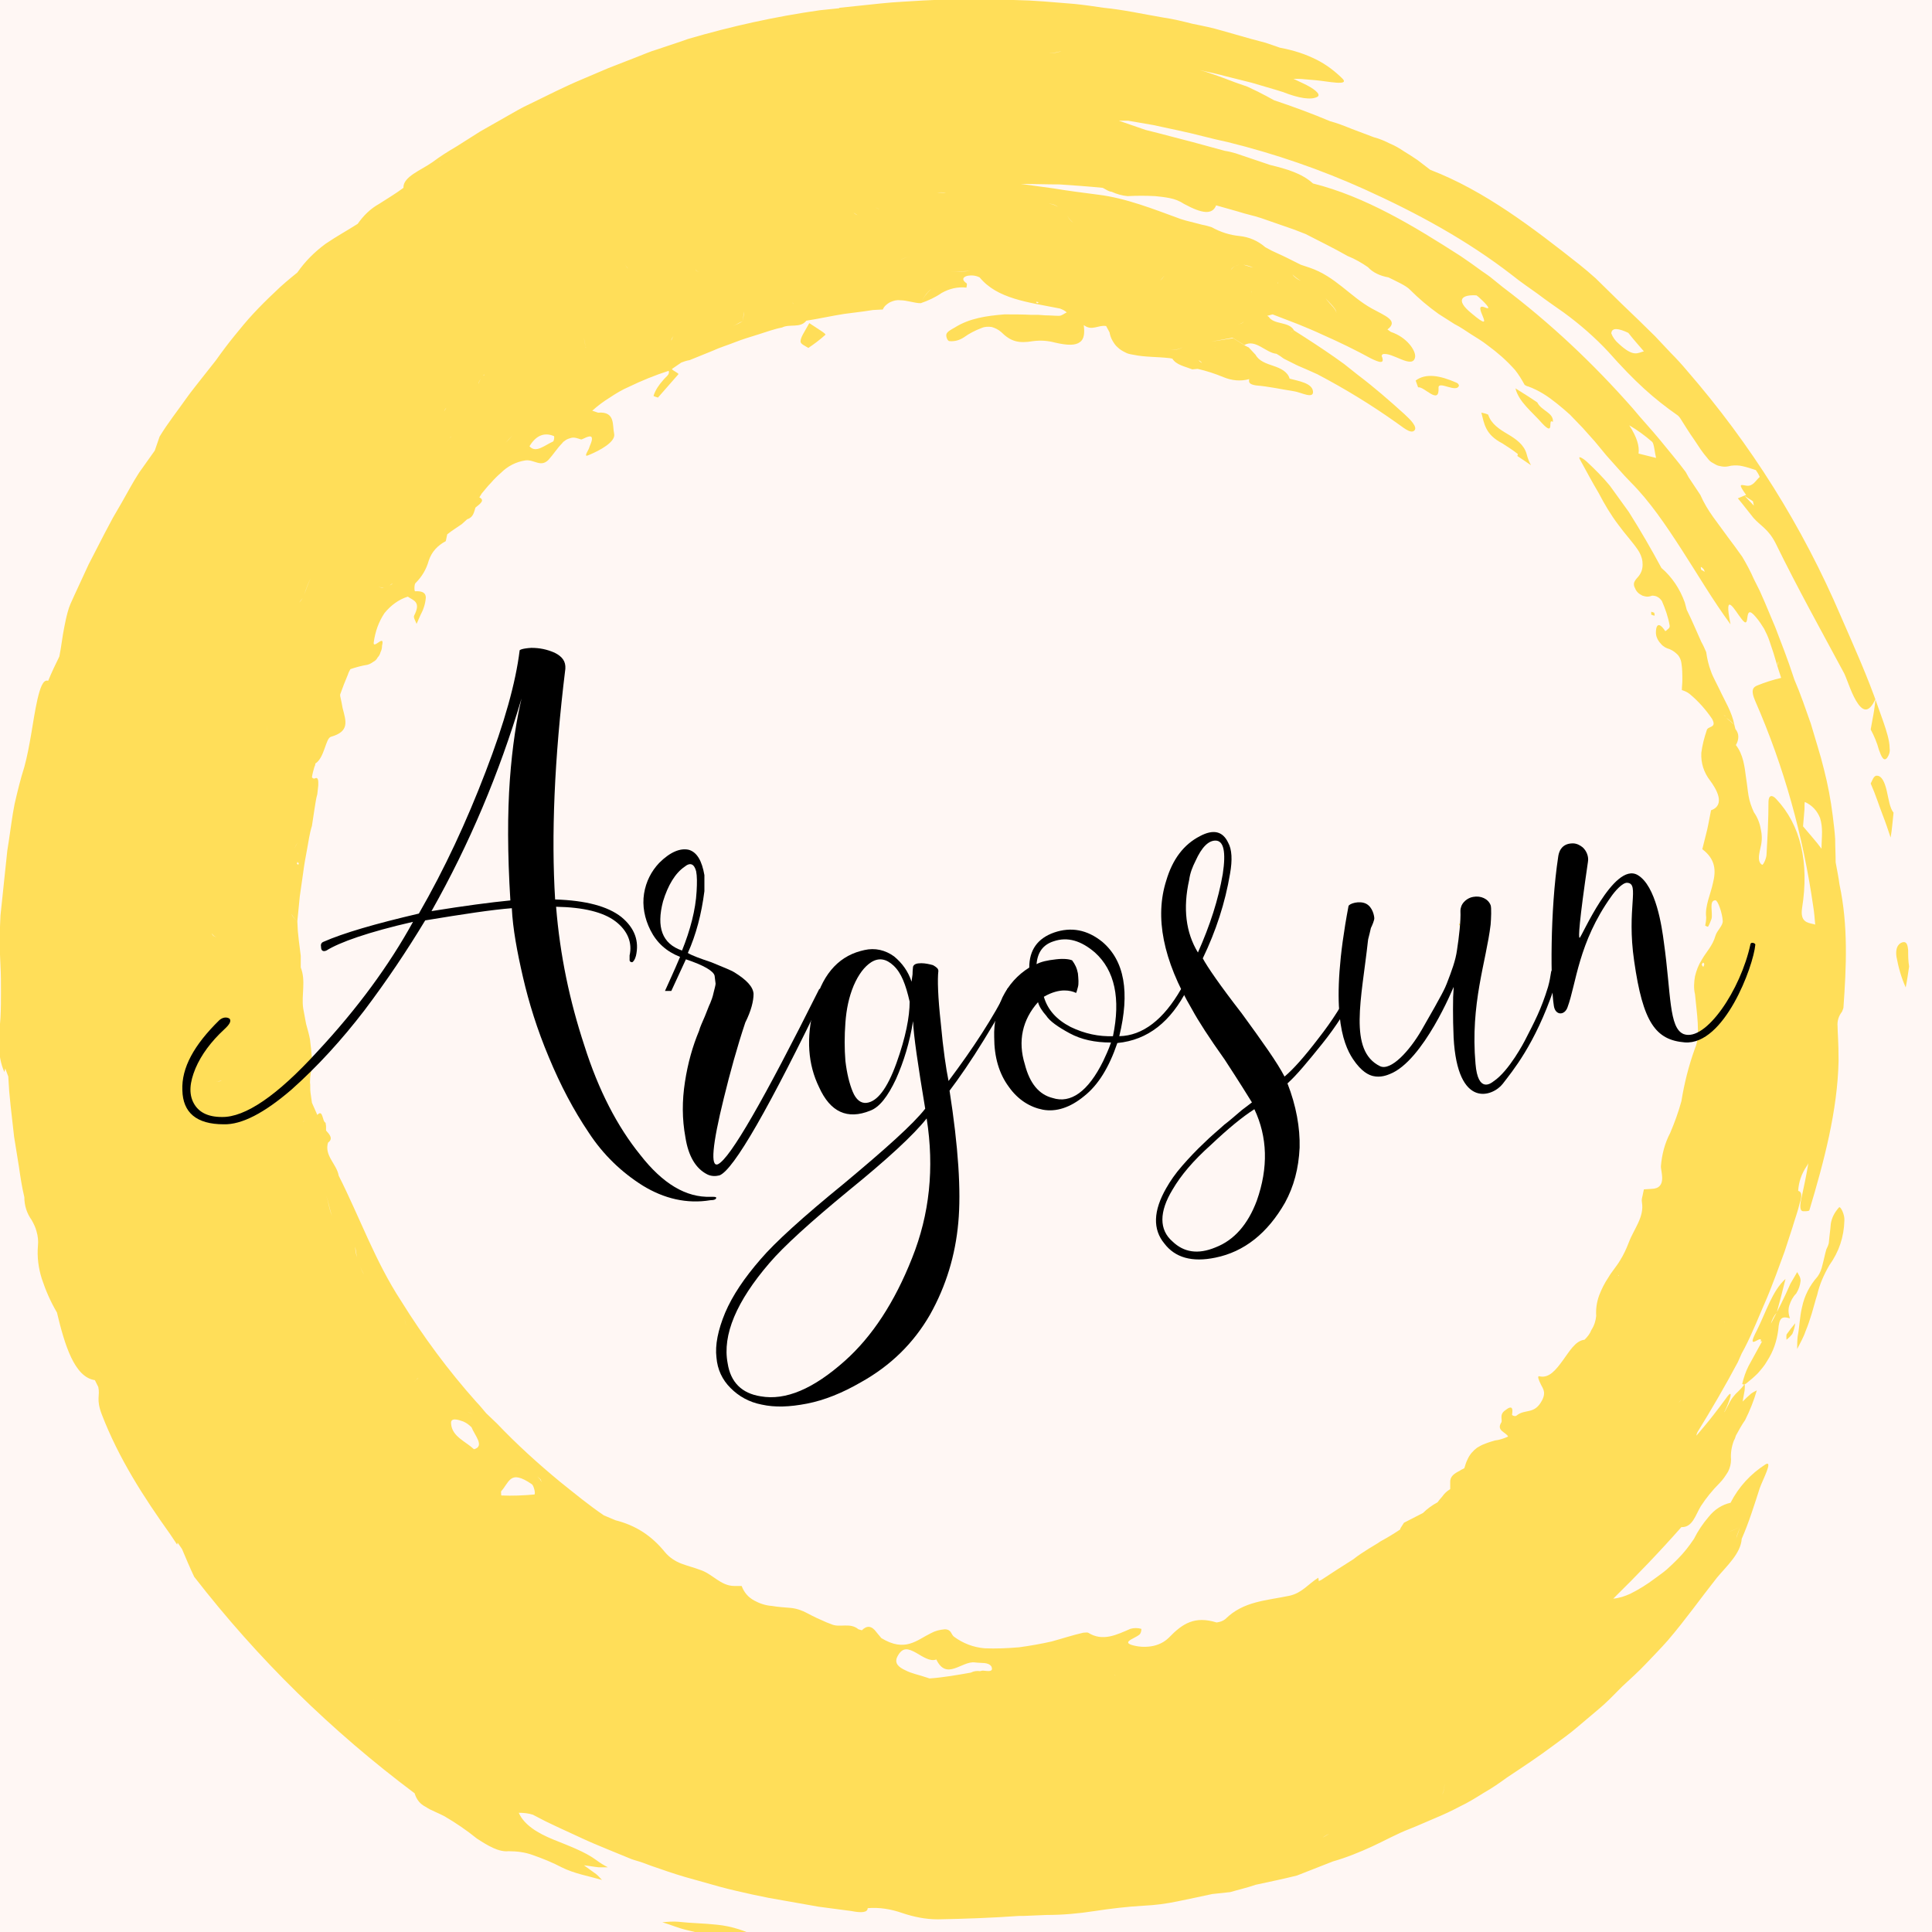 <svg width="72" height="72" viewBox="0 0 72 72" fill="none" xmlns="http://www.w3.org/2000/svg">
<rect x="0" y="0" width="72" height="72" fill="#808080" stroke="none"/>
<g clip-path="url(#clip0_112_818)">
<path d="M89.955 -18.499H-18.861V90.317H89.955V-18.499Z" fill="white"/>
<path d="M35.547 -18.499C65.598 -18.499 89.955 5.858 89.955 35.909C89.955 65.961 65.598 90.317 35.547 90.317C5.495 90.317 -18.861 65.961 -18.861 35.909C-18.861 5.858 5.495 -18.499 35.547 -18.499Z" fill="#FFF7F4"/>
<path d="M64.909 57.346C65.181 56.729 65.38 56.077 65.58 55.46C65.689 55.151 66.088 54.408 65.797 54.571C65.235 54.934 64.8 55.405 64.492 56.004C64.165 56.077 63.893 56.258 63.675 56.53C63.458 56.784 63.276 57.056 63.131 57.346C62.95 57.618 62.751 57.872 62.533 58.09C62.406 58.217 62.261 58.362 62.116 58.489C61.971 58.615 61.807 58.724 61.662 58.833C61.372 59.051 61.082 59.232 60.756 59.395C60.556 59.486 60.338 59.559 60.121 59.577C60.991 58.724 61.844 57.836 62.66 56.911C63.077 56.929 63.186 56.457 63.385 56.131C63.585 55.823 63.821 55.532 64.093 55.26C64.219 55.133 64.31 54.988 64.401 54.843C64.473 54.698 64.51 54.553 64.51 54.39C64.492 54.154 64.528 53.918 64.618 53.682C64.655 53.628 64.673 53.556 64.691 53.501C64.8 53.302 64.909 53.102 65.036 52.921C65.217 52.558 65.362 52.195 65.471 51.815C65.398 51.851 65.326 51.887 65.253 51.941C65.144 52.032 65.036 52.141 64.945 52.232C64.963 52.087 64.999 51.941 65.017 51.815C65.017 51.742 65.036 51.669 65.017 51.579C65.036 51.579 65.054 51.579 65.072 51.561C65.235 51.434 65.38 51.307 65.507 51.18C65.634 51.035 65.761 50.89 65.852 50.726C66.088 50.364 66.215 49.983 66.269 49.566C66.305 49.112 66.396 49.04 66.704 49.13C66.65 48.967 66.632 48.804 66.686 48.641C66.74 48.477 66.813 48.332 66.94 48.205C67.031 48.06 67.085 47.897 67.103 47.734C67.103 47.589 67.031 47.516 66.976 47.407C66.885 47.553 66.813 47.698 66.722 47.843C66.505 48.35 66.251 48.84 65.997 49.33C66.033 49.185 66.106 49.04 66.215 48.913C66.323 48.532 66.432 48.097 66.541 47.661C66.051 48.097 65.816 48.895 65.471 49.584C65.017 50.454 65.707 49.656 65.616 50.001C65.634 50.001 65.652 49.983 65.67 49.983C65.507 50.291 65.326 50.599 65.163 50.908C65.054 51.125 64.981 51.343 64.927 51.579C64.927 51.579 64.963 51.597 64.999 51.597C64.945 51.688 64.872 51.76 64.8 51.833C64.637 51.978 64.51 52.141 64.419 52.34C64.365 52.431 64.328 52.522 64.274 52.612L64.256 52.631C64.292 52.558 64.328 52.486 64.365 52.395C64.455 52.195 64.6 51.76 64.383 52.032C64.201 52.286 64.002 52.54 63.821 52.776C63.639 53.011 63.422 53.265 63.222 53.501C63.222 53.465 63.24 53.41 63.258 53.374C63.784 52.522 64.292 51.651 64.764 50.763L64.909 50.436L65.017 50.237C65.326 49.638 65.562 49.022 65.834 48.405C65.961 48.115 66.069 47.806 66.178 47.534L66.505 46.646L66.795 45.757C66.885 45.449 66.994 45.159 67.067 44.85C67.158 44.578 67.158 44.415 67.013 44.379C67.031 44.052 67.139 43.744 67.321 43.472C67.339 43.436 67.375 43.399 67.393 43.345C67.321 43.78 67.23 44.215 67.139 44.633C67.067 44.941 67.067 45.14 67.212 45.14C67.284 45.14 67.412 45.14 67.43 45.104C67.974 43.291 68.481 41.386 68.518 39.536C68.518 38.811 68.481 38.466 68.481 38.249C68.463 38.049 68.518 37.868 68.645 37.705C68.663 37.668 68.681 37.614 68.699 37.56C68.808 36.036 68.88 34.495 68.554 32.971C68.518 32.699 68.463 32.427 68.409 32.137C68.409 31.847 68.391 31.557 68.391 31.266C68.373 30.976 68.336 30.686 68.3 30.396C68.228 29.816 68.119 29.235 67.974 28.673C67.901 28.383 67.829 28.111 67.738 27.82C67.647 27.53 67.575 27.258 67.484 26.968C67.284 26.406 67.103 25.862 66.867 25.318L66.831 25.209C66.632 24.592 66.396 23.994 66.16 23.377C66.033 23.069 65.906 22.779 65.779 22.47L65.58 22.017L65.362 21.582C65.235 21.292 65.09 21.02 64.927 20.747C64.746 20.494 64.564 20.24 64.383 20.004L63.839 19.26C63.657 19.006 63.494 18.734 63.367 18.444L62.932 17.791L62.823 17.592L62.587 17.284L62.352 16.993L61.862 16.395C61.535 15.996 61.173 15.615 60.846 15.216C59.377 13.547 57.781 12.042 56.004 10.7C56.113 10.972 56.149 11.172 56.077 11.262C56.149 11.172 56.113 10.972 56.004 10.7L55.623 10.392C55.496 10.283 55.351 10.192 55.224 10.102C54.952 9.902 54.698 9.721 54.426 9.539C52.703 8.433 50.89 7.327 48.931 6.837C48.514 6.456 47.933 6.293 47.335 6.148L46.047 5.713C45.92 5.676 45.775 5.64 45.648 5.622L44.451 5.296C43.871 5.151 43.291 4.987 42.692 4.842L41.695 4.498H42.039C42.347 4.552 42.656 4.606 42.982 4.661L43.907 4.86C44.524 4.987 45.14 5.169 45.757 5.296C47.516 5.731 49.203 6.311 50.853 7.055C52.776 7.925 54.662 8.941 56.367 10.265C56.657 10.501 56.983 10.718 57.31 10.954C57.618 11.19 57.963 11.426 58.271 11.643C58.869 12.079 59.432 12.568 59.939 13.112C60.937 14.237 61.626 14.853 62.533 15.488C62.569 15.524 62.605 15.561 62.624 15.597C62.787 15.851 62.95 16.123 63.131 16.377C63.222 16.504 63.295 16.631 63.385 16.758C63.458 16.866 63.548 16.975 63.639 17.084C63.694 17.157 63.748 17.211 63.821 17.247C63.893 17.284 63.966 17.338 64.038 17.356C64.111 17.374 64.201 17.392 64.274 17.392C64.365 17.392 64.437 17.374 64.51 17.356C64.655 17.338 64.8 17.338 64.945 17.374C65.108 17.41 65.271 17.465 65.435 17.519C65.489 17.592 65.543 17.683 65.58 17.773C65.435 17.9 65.326 18.136 65.09 18.1C64.854 18.063 64.764 18.009 65.072 18.444L64.764 18.571C64.963 18.807 65.181 19.097 65.344 19.297C65.616 19.605 65.906 19.714 66.178 20.258C66.994 21.926 67.883 23.522 68.681 25.009C68.808 25.209 68.953 25.753 69.171 26.116C69.388 26.479 69.624 26.642 69.896 26.043C69.86 26.388 69.824 26.605 69.787 26.787L69.715 27.186C69.842 27.422 69.951 27.675 70.023 27.948C70.114 28.201 70.204 28.401 70.331 28.238C70.404 28.129 70.44 28.02 70.422 27.893C70.422 27.73 70.386 27.567 70.35 27.422C70.259 27.077 70.114 26.696 70.005 26.388C69.606 25.227 69.098 24.103 68.608 22.978C67.176 19.623 65.253 16.558 62.859 13.801C62.678 13.584 62.478 13.366 62.279 13.167L61.681 12.532C61.263 12.115 60.846 11.716 60.429 11.317L59.468 10.374C59.268 10.192 59.069 10.029 58.869 9.866C57.147 8.506 55.333 7.109 53.302 6.329C53.138 6.202 52.993 6.094 52.83 5.967C52.667 5.858 52.504 5.749 52.322 5.64C52.159 5.531 51.978 5.423 51.796 5.35C51.615 5.259 51.416 5.169 51.198 5.114L50.382 4.806C50.11 4.697 49.838 4.588 49.566 4.516C48.877 4.226 48.187 3.972 47.48 3.736C47.317 3.645 47.117 3.536 46.863 3.409L46.483 3.228L46.065 3.083C45.775 2.974 45.449 2.847 45.122 2.738C44.977 2.684 44.85 2.648 44.705 2.611C45.032 2.684 45.376 2.757 45.703 2.847L46.573 2.902L45.703 2.847L46.646 3.083L47.571 3.355L47.806 3.428C48.405 3.663 48.858 3.736 49.094 3.609C49.257 3.518 48.949 3.283 48.55 3.101L48.205 2.938C48.35 2.938 48.496 2.938 48.641 2.956L49.058 2.992C49.475 3.029 50.291 3.21 50.037 2.938C49.765 2.666 49.457 2.43 49.112 2.249C48.659 2.013 48.187 1.868 47.698 1.777L47.172 1.596L46.628 1.451L45.539 1.142C45.177 1.034 44.814 0.961 44.451 0.889C44.089 0.798 43.726 0.707 43.345 0.653C42.601 0.526 41.876 0.363 41.132 0.29C40.77 0.236 40.389 0.181 40.026 0.145L38.902 0.054L38.339 0.018L37.777 -0L36.653 -0.036C36.272 -0.036 35.909 -0.018 35.528 -0.018C35.148 -0.018 34.785 -0 34.404 0.018C33.896 0.054 33.352 0.072 32.844 0.127L31.285 0.29L31.266 0.308L30.559 0.381C28.891 0.617 27.258 0.979 25.644 1.451L25.39 1.541L24.52 1.832C24.212 1.922 23.939 2.049 23.649 2.158L22.67 2.539L21.691 2.956C21.038 3.228 20.403 3.555 19.768 3.863C19.442 4.008 19.151 4.189 18.825 4.371L17.9 4.897L17.012 5.459C16.703 5.64 16.413 5.822 16.123 6.039C15.688 6.348 15.017 6.583 15.035 7C14.745 7.218 14.436 7.399 14.128 7.599C13.801 7.78 13.547 8.034 13.33 8.342C12.931 8.596 12.532 8.814 12.133 9.086C11.716 9.394 11.371 9.739 11.081 10.156C10.791 10.392 10.501 10.628 10.229 10.9C9.957 11.153 9.703 11.408 9.449 11.68C9.195 11.951 8.959 12.242 8.723 12.532C8.488 12.822 8.27 13.112 8.052 13.421L7.508 14.11C7.327 14.345 7.145 14.563 6.964 14.817C6.62 15.307 6.257 15.76 5.949 16.268L5.767 16.794L6.112 16.558L6.13 16.54C6.166 16.649 6.184 16.758 6.221 16.884C6.202 16.758 6.166 16.667 6.13 16.54L6.112 16.558L5.767 16.794L5.187 17.61C4.951 17.973 4.752 18.354 4.534 18.734L4.207 19.297L3.899 19.877L3.301 21.038L2.757 22.216C2.666 22.416 2.575 22.597 2.521 22.815C2.466 23.015 2.43 23.196 2.394 23.377C2.321 23.74 2.285 24.103 2.212 24.465C2.067 24.756 1.922 25.064 1.795 25.372C1.596 25.3 1.487 25.68 1.396 26.061C1.306 26.46 1.233 26.932 1.161 27.367C1.088 27.784 1.016 28.183 0.907 28.582C0.762 29.036 0.653 29.489 0.544 29.961C0.453 30.414 0.399 30.886 0.326 31.357L0.272 31.702L0.236 32.046L0.163 32.735L0.091 33.425L0.018 34.114C-0.018 34.748 -0.018 35.365 0.018 36C0.036 36.308 0.036 36.635 0.036 36.943C0.036 37.269 0.036 37.578 0.018 37.922C-0 38.249 -0.055 38.593 -0.036 38.938C-0.036 39.282 0.018 39.627 0.163 39.953L0.199 39.809V39.827L0.308 40.117L0.344 40.679L0.399 41.241L0.526 42.366L0.707 43.49C0.762 43.871 0.816 44.234 0.907 44.614C0.907 44.923 0.997 45.213 1.179 45.467C1.251 45.594 1.324 45.739 1.36 45.884C1.414 46.065 1.433 46.247 1.414 46.428C1.378 46.845 1.433 47.262 1.56 47.661C1.705 48.097 1.886 48.514 2.122 48.913C2.412 50.128 2.775 51.325 3.536 51.434L3.663 51.688C3.736 52.032 3.573 52.123 3.79 52.703C4.425 54.353 5.35 55.786 6.347 57.183L6.601 57.564L6.62 57.491L6.783 57.727C6.928 58.071 7.073 58.416 7.236 58.761C9.612 61.826 12.351 64.51 15.452 66.831C15.524 67.067 15.651 67.23 15.869 67.339C15.978 67.412 16.087 67.466 16.213 67.52C16.34 67.575 16.449 67.629 16.558 67.683C16.993 67.937 17.392 68.21 17.773 68.518C18.19 68.79 18.589 69.026 18.952 68.989C19.26 68.989 19.569 69.026 19.859 69.134C20.221 69.261 20.584 69.406 20.929 69.588C21.4 69.824 21.926 69.914 22.434 70.059C22.362 69.987 22.289 69.896 22.216 69.842C22.071 69.733 21.908 69.624 21.763 69.515C21.945 69.533 22.126 69.57 22.307 69.588C22.434 69.588 22.543 69.588 22.652 69.588C22.507 69.515 22.362 69.425 22.216 69.316C21.799 69.007 21.201 68.79 20.62 68.554C20.04 68.318 19.532 68.01 19.333 67.557C19.514 67.557 19.696 67.575 19.859 67.629L20.312 67.865L20.766 68.082L21.672 68.5C21.981 68.645 22.289 68.772 22.597 68.899L23.522 69.279C23.667 69.334 23.831 69.37 23.976 69.425L24.266 69.533C24.683 69.678 25.1 69.824 25.535 69.951L26.823 70.313C27.222 70.422 27.639 70.513 28.038 70.603L28.655 70.73C28.854 70.767 29.072 70.803 29.271 70.839C29.689 70.912 30.087 70.984 30.505 71.057L31.738 71.22C32.101 71.293 32.336 71.275 32.336 71.111C32.772 71.075 33.207 71.147 33.624 71.293C34.059 71.438 34.495 71.528 34.948 71.528C35.946 71.51 36.961 71.474 37.977 71.401H38.14V71.383V71.401L39.011 71.365C39.609 71.365 40.207 71.311 40.788 71.22C41.386 71.129 41.985 71.057 42.601 71.021C43.037 71.002 43.454 70.948 43.889 70.857C44.324 70.767 44.76 70.676 45.177 70.585L45.848 70.513C46.156 70.422 46.483 70.35 46.791 70.241C47.299 70.132 47.825 70.023 48.332 69.896L49.674 69.37C50.182 69.225 50.672 69.026 51.144 68.808C51.615 68.59 52.068 68.336 52.54 68.155C52.866 68.028 53.175 67.883 53.483 67.756C53.791 67.629 54.1 67.484 54.408 67.321C54.716 67.176 55.006 66.994 55.297 66.813C55.587 66.65 55.877 66.45 56.149 66.251C56.748 65.852 57.328 65.471 57.908 65.036C58.198 64.818 58.489 64.618 58.761 64.383L59.577 63.694C59.704 63.585 59.831 63.476 59.958 63.349L60.32 62.986L60.465 62.841C60.411 62.841 60.375 62.823 60.338 62.787C60.375 62.823 60.411 62.841 60.465 62.841C60.755 62.569 61.064 62.297 61.336 62.007C61.608 61.717 61.898 61.427 62.152 61.136C62.805 60.375 63.367 59.577 63.984 58.797C64.365 58.343 64.872 57.89 64.909 57.346ZM65.362 18.843L65.017 18.48L65.326 18.68L65.362 18.843ZM60.375 62.478C60.357 62.515 60.338 62.551 60.338 62.587C60.357 62.551 60.375 62.515 60.375 62.478C60.393 62.442 60.411 62.406 60.429 62.37C60.411 62.406 60.393 62.442 60.375 62.478ZM46.773 2.666C46.7 2.666 46.628 2.702 46.591 2.757C46.628 2.702 46.7 2.666 46.773 2.666ZM51.288 12.205C51.089 12.115 50.871 12.06 50.636 12.079C50.563 12.079 50.491 12.115 50.418 12.151C50.491 12.115 50.563 12.079 50.636 12.079C50.853 12.079 51.071 12.115 51.288 12.205L51.524 12.332L51.288 12.205ZM47.734 12.659L47.426 12.532L47.734 12.659ZM46.501 12.024L46.356 11.988C46.283 12.06 46.174 12.097 46.065 12.079C46.174 12.097 46.265 12.06 46.356 11.988L46.501 12.024C46.591 11.915 46.736 11.915 46.9 11.988C46.736 11.915 46.591 11.915 46.501 12.024ZM46.809 13.928C46.736 13.892 46.646 13.874 46.573 13.856C46.428 13.801 46.265 13.801 46.12 13.838C45.993 13.801 45.866 13.783 45.739 13.747C45.866 13.783 45.993 13.801 46.12 13.838C46.265 13.801 46.428 13.819 46.573 13.856C46.646 13.874 46.718 13.892 46.809 13.928L47.045 14.019L46.809 13.928ZM44.524 13.366L44.669 13.421C44.723 13.457 44.76 13.475 44.796 13.529C44.741 13.493 44.705 13.475 44.669 13.421L44.524 13.366ZM45.322 12.949C45.231 12.931 45.159 12.931 45.068 12.985C45.159 12.931 45.249 12.931 45.322 12.949C45.467 12.985 45.576 13.058 45.684 13.149C45.594 13.058 45.467 12.985 45.322 12.949ZM44.741 13.312C44.85 13.239 44.923 13.112 45.014 13.04C44.923 13.094 44.85 13.221 44.741 13.312ZM44.089 12.931C43.925 13.04 43.762 13.058 43.563 13.003C43.762 13.058 43.944 13.022 44.089 12.931L44.306 12.967L44.089 12.931ZM44.052 13.294H44.034H44.052ZM38.702 11.262C38.702 11.28 38.684 11.28 38.666 11.299C38.648 11.299 38.63 11.28 38.611 11.262L38.63 11.244C38.63 11.244 38.684 11.262 38.702 11.262ZM29.58 11.335C29.598 11.371 29.616 11.408 29.616 11.462C29.616 11.498 29.598 11.553 29.58 11.589C29.544 11.625 29.525 11.68 29.489 11.716C29.525 11.68 29.562 11.643 29.58 11.589C29.598 11.553 29.616 11.516 29.616 11.462C29.616 11.408 29.598 11.371 29.58 11.335C29.562 11.317 29.544 11.28 29.525 11.28L29.707 11.045L29.525 11.28C29.544 11.28 29.562 11.299 29.58 11.335ZM11.589 29.29C11.571 29.29 11.534 29.308 11.516 29.308C11.553 29.308 11.571 29.308 11.589 29.29ZM11.081 32.119C11.099 32.137 11.117 32.155 11.135 32.173C11.135 32.191 11.117 32.209 11.117 32.228C11.099 32.209 11.081 32.209 11.063 32.191C11.081 32.155 11.081 32.137 11.081 32.119ZM11.498 41.423C11.48 41.477 11.462 41.55 11.426 41.604C11.462 41.55 11.48 41.495 11.498 41.423ZM11.389 41.695C11.353 41.731 11.335 41.785 11.28 41.822C11.335 41.767 11.371 41.731 11.389 41.695ZM15.053 49.148C15.125 49.276 15.143 49.402 15.107 49.547L15.27 49.729C15.325 49.801 15.361 49.874 15.397 49.928C15.361 49.856 15.307 49.783 15.27 49.729L15.107 49.547C15.143 49.421 15.125 49.276 15.053 49.148C14.908 48.877 14.599 48.623 14.617 48.314L14.418 47.988C14.11 48.06 13.783 47.861 13.566 47.498C13.511 47.407 13.457 47.299 13.421 47.19C13.457 47.299 13.511 47.389 13.566 47.498C13.783 47.879 14.11 48.06 14.418 47.988L14.617 48.314C14.599 48.623 14.908 48.877 15.053 49.148ZM20.022 55.025L20.149 55.133L20.185 55.242L20.131 55.133L20.022 55.025L19.677 54.662C19.641 54.626 19.605 54.589 19.55 54.553C19.369 54.571 19.17 54.589 18.97 54.589C19.17 54.589 19.351 54.571 19.55 54.553C19.587 54.589 19.623 54.626 19.677 54.662L20.022 55.025ZM64.165 26.678C64.183 26.66 64.201 26.66 64.238 26.66C64.274 26.66 64.292 26.678 64.328 26.696C64.292 26.678 64.274 26.678 64.238 26.66C64.201 26.66 64.183 26.66 64.165 26.678ZM13.91 63.349C13.965 63.295 14.128 63.367 14.291 63.494C14.128 63.349 13.983 63.295 13.91 63.349ZM14.89 64.093C14.89 64.111 14.871 64.111 14.853 64.129C14.871 64.111 14.871 64.111 14.89 64.093ZM47.661 10.664L47.716 10.7L47.661 10.664ZM47.607 10.61C47.607 10.591 47.607 10.591 47.607 10.573C47.607 10.555 47.625 10.519 47.643 10.501C47.625 10.519 47.625 10.555 47.607 10.573C47.607 10.573 47.607 10.591 47.607 10.61ZM43.436 9.122C43.436 9.122 43.417 9.14 43.417 9.159C43.417 9.14 43.436 9.122 43.436 9.122C43.454 9.104 43.454 9.104 43.472 9.086C43.454 9.086 43.454 9.104 43.436 9.122ZM46.628 10.827C46.628 10.845 46.628 10.863 46.646 10.9C46.628 10.882 46.628 10.845 46.628 10.827ZM43.236 10.464C43.291 10.392 43.345 10.337 43.399 10.265C43.345 10.337 43.309 10.392 43.236 10.464ZM44.089 11.589L44.306 11.716L44.941 12.169L44.306 11.716L44.089 11.589ZM45.866 10.065L45.431 9.975L45.866 10.065C45.902 9.993 45.975 9.938 46.047 9.902C46.12 9.866 46.211 9.866 46.301 9.884C46.211 9.866 46.138 9.866 46.047 9.902C45.975 9.938 45.92 9.993 45.866 10.065ZM43.599 9.014L43.653 8.995L43.599 9.014ZM33.497 9.848C33.515 9.884 33.515 9.902 33.533 9.92C33.551 9.957 33.57 9.975 33.606 10.011C33.588 9.975 33.551 9.957 33.533 9.92C33.533 9.902 33.515 9.884 33.497 9.848ZM17.084 18.789C17.048 18.861 16.957 18.934 16.903 19.006L16.776 19.224L16.903 19.006C16.975 18.934 17.048 18.861 17.084 18.789ZM17.664 54.009L17.918 54.353L17.664 54.009C17.356 53.719 16.848 53.537 16.812 53.066C16.776 52.812 17.066 52.903 17.265 52.975C17.392 53.03 17.483 53.102 17.574 53.193C17.683 53.483 18.081 53.9 17.664 54.009ZM64.292 49.221C64.274 49.239 64.274 49.257 64.256 49.294C64.256 49.276 64.274 49.239 64.292 49.221C64.292 49.257 64.31 49.312 64.328 49.348L64.365 49.493L64.328 49.348C64.31 49.312 64.292 49.257 64.292 49.221ZM34.15 6.928L34.259 7.436L34.44 7.563C34.458 7.563 34.495 7.563 34.513 7.563L34.767 7.345C34.894 7.145 35.075 7.145 35.256 7.2C35.057 7.164 34.876 7.145 34.767 7.345L34.513 7.563C34.495 7.563 34.458 7.563 34.44 7.563L34.259 7.436L34.15 6.928ZM41.713 62.406L41.658 62.46L41.713 62.406ZM41.531 62.424C41.55 62.424 41.568 62.442 41.568 62.442C41.568 62.442 41.55 62.442 41.531 62.424ZM30.904 7.962H30.813H30.904ZM23.649 10.936C23.958 10.791 24.103 10.773 24.157 10.809C24.103 10.773 23.958 10.791 23.649 10.936ZM19.986 12.623C20.058 12.659 20.076 12.713 19.859 12.822H19.895H19.859C20.076 12.713 20.058 12.659 19.986 12.623ZM13.856 20.929L13.91 20.911C13.965 20.893 14.001 20.893 14.055 20.875C14.001 20.893 13.965 20.893 13.91 20.911L13.856 20.929ZM19.641 12.423C19.641 12.405 19.659 12.387 19.659 12.369C19.641 12.387 19.641 12.405 19.641 12.423ZM16.631 15.198C16.594 15.252 16.558 15.307 16.54 15.361C16.558 15.307 16.576 15.252 16.631 15.198ZM16.395 15.724L16.449 15.561L16.395 15.724ZM16.884 14.944C16.812 14.908 16.721 14.908 16.649 14.926C16.558 14.944 16.504 14.998 16.449 15.071C16.504 14.998 16.576 14.962 16.649 14.926C16.721 14.908 16.812 14.908 16.884 14.944ZM14.926 18.209C14.853 17.864 14.763 17.537 14.69 17.175C14.763 17.537 14.835 17.882 14.926 18.209ZM8.578 43.164L8.506 43.218L8.578 43.164ZM13.892 19.405L13.91 19.424L13.892 19.405ZM11.571 21.564C11.48 21.763 11.407 21.963 11.335 22.162C11.407 21.945 11.48 21.745 11.571 21.564ZM11.28 22.289C11.299 22.271 11.299 22.253 11.317 22.216C11.299 22.253 11.28 22.271 11.28 22.289ZM11.28 22.289C11.244 22.343 11.208 22.398 11.153 22.452C11.19 22.398 11.226 22.362 11.28 22.289ZM11.607 21.273C11.607 21.219 11.625 21.183 11.625 21.128C11.625 21.165 11.607 21.219 11.607 21.273ZM14.454 19.043L14.491 19.079L14.454 19.043ZM18.009 14.001C17.918 14.092 17.864 14.2 17.828 14.309C17.791 14.436 17.791 14.545 17.809 14.672C17.791 14.545 17.791 14.436 17.828 14.309C17.846 14.2 17.918 14.11 18.009 14.001ZM18.009 14.001C18.027 13.983 18.045 13.965 18.063 13.947C18.045 13.983 18.027 14.001 18.009 14.001ZM10.029 26.079L10.156 26.116L10.029 26.079C9.957 26.206 9.92 26.352 9.902 26.497C9.92 26.352 9.957 26.206 10.029 26.079ZM16.83 15.96L16.54 15.978L16.83 15.96ZM16.83 16.286C16.776 16.304 16.721 16.322 16.685 16.359C16.739 16.322 16.794 16.286 16.83 16.286ZM8.27 40.28C8.197 40.298 8.125 40.298 8.052 40.316C8.125 40.298 8.197 40.28 8.27 40.28ZM7.98 36.109C7.998 36.091 7.998 36.072 7.998 36.054C8.016 36 8.016 35.946 8.016 35.873C8.016 35.927 7.998 35.982 7.998 36.054C7.998 36.054 7.998 36.072 7.98 36.109ZM7.889 34.785C7.943 34.857 7.998 34.912 8.089 34.93C7.998 34.912 7.925 34.876 7.889 34.785ZM8.451 30.922C8.542 31.139 8.614 31.375 8.633 31.611C8.614 31.357 8.542 31.139 8.451 30.922ZM9.159 29.652C9.159 29.58 9.159 29.489 9.159 29.416C9.159 29.489 9.159 29.58 9.159 29.652ZM9.938 27.023C9.938 26.968 9.92 26.914 9.902 26.841C9.884 26.732 9.884 26.624 9.884 26.515C9.866 26.624 9.884 26.732 9.902 26.841C9.92 26.914 9.938 26.968 9.938 27.023C9.957 27.131 9.975 27.258 9.975 27.367C9.975 27.258 9.957 27.149 9.938 27.023ZM10.482 26.442L10.519 26.46L10.482 26.442ZM16.25 17.302L16.177 17.138L16.141 17.102L15.669 16.957L16.141 17.102L16.177 17.138L16.25 17.302ZM19.968 12.623L19.913 12.604L19.968 12.623ZM23.595 9.975L23.413 10.011C23.341 9.957 23.305 9.884 23.287 9.811C23.305 9.902 23.359 9.957 23.413 10.011L23.595 9.975C23.631 10.029 23.667 10.065 23.722 10.102C23.667 10.047 23.631 10.011 23.595 9.975ZM20.421 13.167L20.167 13.402L20.421 13.167ZM19.188 14.654C19.151 14.636 19.097 14.636 19.061 14.636C19.097 14.636 19.151 14.636 19.188 14.654ZM30.976 7.925V7.889V7.925ZM25.88 9.648L25.989 9.594L25.88 9.648C25.807 9.685 25.717 9.721 25.644 9.775C25.735 9.739 25.807 9.703 25.88 9.648ZM26.17 10.12L26.515 10.283L26.17 10.12C25.934 10.138 25.916 10.084 25.953 10.011C25.916 10.084 25.953 10.138 26.17 10.12ZM28.927 8.723V8.778C28.727 8.85 28.51 8.905 28.31 8.977C28.51 8.905 28.727 8.85 28.927 8.778V8.723H28.836H28.927ZM31.52 7.835C31.393 7.835 31.285 7.853 31.176 7.907L30.831 8.161L31.176 7.907C31.285 7.871 31.412 7.835 31.52 7.835C31.557 7.835 31.593 7.835 31.629 7.853C31.593 7.835 31.557 7.835 31.52 7.835ZM14.309 21.89C14.237 21.908 14.164 21.89 14.092 21.872C14.073 21.854 14.037 21.854 14.019 21.836C14.037 21.854 14.055 21.872 14.092 21.872C14.164 21.89 14.237 21.89 14.309 21.89C14.364 21.872 14.418 21.872 14.454 21.836C14.4 21.854 14.345 21.872 14.309 21.89ZM21.836 12.967C21.836 12.949 21.836 12.949 21.817 12.931C21.817 12.822 21.763 12.695 21.763 12.568C21.763 12.677 21.817 12.804 21.817 12.931C21.836 12.931 21.836 12.949 21.836 12.967ZM31.811 7.925C31.865 7.962 31.919 7.998 31.956 8.016C31.901 7.998 31.847 7.962 31.811 7.925ZM32.01 8.034L31.974 8.016L32.01 8.034ZM32.627 7.726C32.808 7.835 32.989 7.871 33.189 7.817C33.261 7.798 33.334 7.78 33.406 7.762C33.334 7.78 33.261 7.798 33.189 7.817C32.971 7.853 32.79 7.835 32.627 7.726L32.3 7.853L32.627 7.726ZM32.264 9.412C32.191 9.412 32.137 9.412 32.064 9.394C32.119 9.431 32.191 9.431 32.264 9.412ZM35.547 8.705C35.637 8.651 35.728 8.614 35.819 8.56C35.728 8.596 35.637 8.651 35.547 8.705ZM35.71 8.887H35.891H35.71C35.673 8.887 35.637 8.905 35.601 8.905C35.637 8.905 35.673 8.905 35.71 8.887ZM36.308 8.941L36.326 8.977L36.308 8.941C36.236 8.923 36.163 8.923 36.091 8.905C36.163 8.923 36.236 8.923 36.308 8.941ZM62.551 52.268C62.587 52.232 62.624 52.195 62.678 52.159C62.642 52.195 62.587 52.232 62.551 52.268ZM18.934 56.167C19.133 56.24 19.315 56.294 19.514 56.33C19.333 56.294 19.133 56.24 18.934 56.167ZM19.913 55.696C19.496 55.732 19.097 55.75 18.68 55.732C18.68 55.659 18.662 55.587 18.68 55.569C18.807 55.442 18.898 55.224 19.043 55.115C19.188 55.006 19.405 55.025 19.823 55.315C19.895 55.369 19.968 55.678 19.913 55.696ZM15.597 51.343C15.579 51.361 15.543 51.397 15.524 51.416C15.47 51.47 15.434 51.506 15.379 51.542C15.434 51.506 15.488 51.452 15.524 51.416C15.543 51.379 15.579 51.361 15.597 51.343C15.651 51.307 15.706 51.27 15.76 51.234C15.706 51.252 15.651 51.289 15.597 51.343ZM15.27 50.636C15.307 50.617 15.343 50.599 15.361 50.563C15.343 50.599 15.307 50.617 15.27 50.636ZM13.239 46.464C13.257 46.591 13.275 46.736 13.312 46.863C13.257 46.718 13.239 46.591 13.239 46.464ZM12.387 46.773L12.514 46.863L12.387 46.773ZM12.151 44.542C12.242 44.778 12.278 45.05 12.369 45.304C12.405 45.431 12.459 45.539 12.532 45.63C12.459 45.521 12.405 45.413 12.369 45.304C12.26 45.05 12.242 44.778 12.151 44.542ZM10.755 41.114L10.809 41.205L10.755 41.114ZM10.537 38.829L10.501 38.684L10.537 38.829C10.573 38.847 10.591 38.883 10.61 38.902C10.591 38.883 10.573 38.847 10.537 38.829ZM14.636 21.745C14.599 21.781 14.545 21.799 14.509 21.836C14.545 21.799 14.581 21.763 14.636 21.745C14.781 21.636 14.908 21.527 15.017 21.4C14.89 21.509 14.763 21.636 14.636 21.745ZM19.097 16.232L19.151 16.177L19.097 16.232C19.006 16.322 18.934 16.413 18.843 16.504C18.916 16.413 19.006 16.322 19.097 16.232ZM31.321 8.977C31.43 8.977 31.538 8.959 31.647 8.941C31.538 8.959 31.43 8.977 31.321 8.977ZM37.324 9.63C37.596 9.104 38.104 9.104 38.648 9.177C38.104 9.104 37.596 9.104 37.324 9.63ZM37.668 9.775H37.523H37.668ZM38.539 9.05C37.977 9.032 37.396 9.032 36.834 9.068H36.653H36.834C37.396 9.032 37.959 9.032 38.539 9.05ZM39.554 1.904C39.373 1.977 39.174 1.995 38.992 1.977C38.902 1.977 38.793 1.977 38.702 1.995C38.793 1.995 38.883 1.977 38.992 1.977C39.192 1.995 39.373 1.959 39.554 1.904ZM44.669 70.168H44.705H44.669ZM63.476 35.873C63.476 35.873 63.512 35.909 63.512 35.927C63.512 35.964 63.494 36 63.476 36.036L63.422 35.964C63.422 35.927 63.44 35.891 63.476 35.873ZM60.32 47.553C60.302 47.534 60.302 47.534 60.302 47.516C60.32 47.516 60.32 47.534 60.32 47.553ZM60.32 47.516C60.32 47.498 60.32 47.48 60.32 47.462C60.32 47.48 60.302 47.498 60.32 47.516ZM36.598 62.261L36.526 62.279C36.399 62.261 36.29 62.279 36.181 62.333C35.673 62.424 35.148 62.515 34.64 62.551L34.531 62.515C34.277 62.424 33.969 62.37 33.733 62.243C33.497 62.134 33.316 61.989 33.443 61.735C33.642 61.354 33.86 61.445 34.132 61.59C34.386 61.735 34.658 61.934 34.894 61.844C35.274 62.642 35.837 61.898 36.326 61.953C36.58 61.989 36.816 61.934 36.943 62.098C37.07 62.37 36.689 62.243 36.598 62.261ZM17.392 52.631C17.483 52.631 17.556 52.667 17.628 52.703C17.556 52.667 17.465 52.631 17.392 52.631ZM16.377 51.379C16.25 51.289 16.123 51.216 15.978 51.198C16.123 51.216 16.25 51.289 16.377 51.379L16.431 51.488L16.377 51.379ZM11.77 44.052L11.97 44.324L11.77 44.052L11.516 43.454C11.516 43.127 11.407 42.837 11.19 42.583C11.407 42.837 11.516 43.127 11.516 43.454L11.77 44.052ZM10.99 41.967C11.063 41.949 11.135 41.912 11.208 41.876C11.135 41.912 11.063 41.949 10.99 41.967ZM10.863 41.695C10.918 41.658 10.972 41.622 11.045 41.586C10.972 41.622 10.9 41.658 10.863 41.695ZM11.063 35.383L10.791 34.567L11.063 35.383ZM10.809 33.678C10.791 33.751 10.773 33.842 10.791 33.914C10.791 33.842 10.791 33.751 10.809 33.678ZM10.972 32.754C10.972 32.88 10.936 33.008 10.882 33.134C10.936 33.008 10.972 32.899 10.972 32.754ZM11.099 31.393C11.045 31.466 11.008 31.557 10.972 31.629C11.008 31.538 11.045 31.466 11.099 31.393ZM13.294 24.375C13.402 24.393 13.493 24.357 13.584 24.302C13.493 24.357 13.384 24.375 13.294 24.375ZM13.729 23.522L13.892 23.54L13.729 23.522ZM20.874 14.817C20.747 14.871 20.62 14.926 20.512 15.017C20.62 14.944 20.747 14.871 20.874 14.817ZM19.732 16.631C20.004 16.177 20.33 16.123 20.639 16.25C20.675 16.268 20.639 16.431 20.62 16.449C20.294 16.594 19.968 16.903 19.732 16.631ZM21.963 15.107C21.963 15.125 21.963 15.162 21.963 15.18C21.963 15.162 21.963 15.125 21.963 15.107ZM21.963 15.252C21.963 15.27 21.981 15.289 21.981 15.307C21.981 15.289 21.963 15.27 21.963 15.252ZM25.1 12.514L25.608 12.532L25.1 12.514C25.064 12.568 25.046 12.641 25.009 12.695C25.028 12.623 25.064 12.568 25.1 12.514ZM27.313 12.151C27.44 12.097 27.549 12.024 27.675 11.97C27.694 11.843 27.712 11.716 27.73 11.607C27.73 11.553 27.73 11.498 27.73 11.444C27.73 11.498 27.73 11.553 27.73 11.607C27.73 11.734 27.694 11.843 27.675 11.97C27.567 12.042 27.44 12.097 27.313 12.151ZM29.471 10.718C29.544 10.682 29.616 10.646 29.689 10.61C29.616 10.646 29.544 10.682 29.471 10.718L29.743 11.008L29.471 10.718L29.235 10.773L29.471 10.718ZM33.515 9.83C33.497 9.721 33.57 9.63 33.932 9.558C33.57 9.63 33.479 9.739 33.515 9.83ZM34.186 9.938C34.15 9.902 34.114 9.866 34.096 9.83C34.096 9.866 34.15 9.902 34.186 9.938ZM36.163 10.102C36.653 10.102 37.088 10.029 37.324 9.648C37.106 10.011 36.653 10.084 36.163 10.102C35.927 10.12 35.655 10.12 35.419 10.138C35.673 10.12 35.909 10.102 36.163 10.102ZM48.35 11.262V11.299V11.262ZM48.314 10.954C48.459 10.954 48.586 11.008 48.695 11.099C48.586 11.008 48.459 10.954 48.314 10.954ZM48.949 11.317L48.84 11.226L48.949 11.317ZM49.203 11.48C49.148 11.462 49.112 11.444 49.076 11.408C49.112 11.444 49.148 11.462 49.203 11.48ZM49.402 11.117C49.566 11.317 49.874 11.553 49.783 11.716C49.874 11.571 49.547 11.335 49.402 11.117ZM48.169 10.229C48.26 10.319 48.35 10.392 48.477 10.464C48.35 10.41 48.242 10.337 48.169 10.229ZM46.337 9.866C46.464 9.884 46.591 9.92 46.7 9.975C46.573 9.938 46.464 9.902 46.337 9.866ZM45.122 8.705L45.104 8.76L45.122 8.705ZM39.772 8.034C39.827 8.143 39.917 8.234 40.008 8.306C39.899 8.234 39.827 8.143 39.772 8.034ZM39.011 7.581L38.013 7.454L39.011 7.581C39.156 7.581 39.301 7.617 39.428 7.708C39.301 7.635 39.156 7.581 39.011 7.581ZM16.703 5.858C16.613 5.912 16.54 5.949 16.449 5.985C16.54 5.967 16.613 5.912 16.703 5.858ZM16.413 6.021C16.395 6.039 16.377 6.039 16.359 6.057C16.377 6.039 16.395 6.021 16.413 6.021ZM16.304 6.057C16.286 6.057 16.268 6.075 16.25 6.075C16.232 6.094 16.286 6.075 16.304 6.057ZM49.529 68.336C49.892 68.046 50.291 67.847 50.726 67.738C50.89 67.683 51.071 67.629 51.234 67.575C51.071 67.629 50.89 67.683 50.726 67.738C50.273 67.847 49.874 68.046 49.529 68.336C49.457 68.391 49.384 68.427 49.294 68.481C49.366 68.427 49.439 68.391 49.529 68.336ZM67.266 29.888C67.538 30.015 67.72 30.215 67.829 30.486C67.883 30.668 67.901 30.831 67.901 31.012C67.901 31.212 67.883 31.43 67.883 31.629C67.683 31.357 67.466 31.121 67.194 30.795C67.212 30.577 67.23 30.341 67.248 30.16C67.248 29.997 67.248 29.888 67.266 29.888ZM66.323 24.574C66.305 24.592 66.305 24.61 66.287 24.629C66.305 24.61 66.305 24.592 66.323 24.574ZM63.53 21.31C63.476 21.273 63.44 21.255 63.403 21.237C63.385 21.201 63.385 21.165 63.385 21.128C63.385 21.128 63.44 21.146 63.44 21.165C63.476 21.183 63.512 21.237 63.53 21.31ZM61.572 16.467C61.644 16.54 61.662 16.848 61.717 17.066L61.064 16.903C61.1 16.631 61.01 16.304 60.719 15.851C61.028 16.032 61.3 16.232 61.572 16.467ZM55.351 11.462C54.752 11.208 55.895 12.568 54.843 11.68C54.19 11.153 54.517 10.972 55.025 11.008L55.097 11.063C55.26 11.208 55.659 11.589 55.351 11.462ZM51.742 10.337C52.032 10.482 52.413 10.646 52.558 10.809C52.885 11.135 53.229 11.426 53.61 11.698C53.809 11.825 54.009 11.951 54.208 12.079C54.426 12.187 54.626 12.332 54.825 12.459C55.025 12.586 55.242 12.713 55.424 12.858C55.623 13.003 55.804 13.149 55.968 13.294C56.131 13.439 56.294 13.602 56.457 13.783C56.602 13.965 56.711 14.146 56.82 14.345C56.856 14.364 56.911 14.4 56.947 14.4C57.147 14.472 57.328 14.563 57.509 14.672C57.691 14.781 57.854 14.908 58.017 15.035C58.18 15.162 58.343 15.307 58.507 15.452C58.67 15.615 58.815 15.778 58.978 15.941L59.432 16.449L59.867 16.975C60.012 17.138 60.175 17.32 60.32 17.483C60.465 17.646 60.611 17.809 60.774 17.973C61.481 18.68 62.08 19.569 62.678 20.494C63.276 21.419 63.839 22.38 64.492 23.268C64.219 21.926 64.673 22.779 64.891 23.051C65.29 23.595 64.927 22.38 65.435 22.996C65.562 23.142 65.652 23.287 65.743 23.432C65.816 23.577 65.888 23.722 65.942 23.885C66.051 24.193 66.142 24.483 66.233 24.81C66.233 24.756 66.251 24.701 66.287 24.647C66.269 24.701 66.251 24.756 66.233 24.81L66.378 25.263C66.069 25.336 65.779 25.427 65.471 25.553C65.362 25.608 65.217 25.68 65.416 26.134C66.487 28.582 67.194 31.139 67.575 33.787C67.611 34.005 67.629 34.241 67.647 34.458C67.629 34.458 67.611 34.44 67.593 34.44C67.339 34.386 67.085 34.349 67.158 33.842C67.43 32.137 67.103 30.74 66.196 29.779C66.051 29.616 65.906 29.616 65.906 29.888C65.906 30.541 65.87 31.194 65.834 31.829C65.834 31.992 65.707 32.246 65.67 32.228C65.507 32.137 65.543 31.901 65.58 31.72L65.616 31.557C65.67 31.339 65.67 31.121 65.616 30.886C65.58 30.668 65.489 30.45 65.362 30.269C65.271 30.069 65.199 29.87 65.163 29.652C65.126 29.435 65.108 29.217 65.072 28.999C65.017 28.564 64.963 28.111 64.691 27.766C64.746 27.675 64.782 27.567 64.782 27.458C64.782 27.349 64.746 27.258 64.673 27.168L64.637 27.023C64.546 26.932 64.437 26.841 64.328 26.75C64.437 26.823 64.546 26.914 64.637 27.023C64.546 26.533 64.274 26.116 64.074 25.68C64.02 25.572 63.966 25.463 63.911 25.354C63.857 25.245 63.802 25.136 63.766 25.028C63.675 24.792 63.621 24.556 63.585 24.302C63.53 24.175 63.476 24.048 63.403 23.921C63.222 23.522 63.059 23.123 62.859 22.724L62.787 22.452C62.605 21.945 62.315 21.509 61.916 21.165C61.535 20.457 61.136 19.768 60.701 19.079C60.465 18.753 60.23 18.426 59.994 18.1C59.74 17.791 59.45 17.501 59.16 17.229C59.051 17.12 58.761 16.921 58.888 17.138C59.105 17.537 59.341 17.973 59.577 18.372C59.794 18.789 60.03 19.188 60.32 19.569C60.556 19.895 60.828 20.185 61.028 20.476C61.118 20.602 61.191 20.766 61.209 20.929C61.227 21.092 61.209 21.255 61.118 21.4C61.028 21.564 60.792 21.672 60.937 21.926C60.955 21.981 60.991 22.035 61.046 22.09C61.1 22.144 61.154 22.162 61.209 22.198C61.263 22.216 61.336 22.235 61.39 22.235C61.463 22.235 61.517 22.216 61.572 22.198C61.735 22.198 61.844 22.271 61.934 22.398C62.061 22.688 62.17 22.996 62.225 23.323C62.225 23.377 62.206 23.413 62.152 23.45C62.134 23.468 62.098 23.504 62.061 23.522C61.699 22.978 61.699 23.577 61.717 23.649C61.735 23.776 61.807 23.903 61.898 23.994C61.989 24.103 62.098 24.157 62.225 24.193C62.352 24.248 62.442 24.32 62.533 24.411C62.605 24.502 62.642 24.592 62.66 24.701C62.696 24.919 62.696 25.136 62.696 25.354C62.696 25.481 62.678 25.59 62.678 25.717C62.787 25.753 62.877 25.789 62.968 25.862C63.295 26.134 63.567 26.442 63.802 26.787C64.002 27.149 63.639 27.041 63.603 27.222C63.512 27.494 63.44 27.766 63.403 28.056C63.385 28.437 63.494 28.782 63.73 29.09C63.947 29.38 64.328 29.997 63.766 30.196C63.712 30.45 63.675 30.686 63.621 30.922L63.44 31.647C63.947 32.028 63.947 32.463 63.839 32.899C63.748 33.334 63.53 33.769 63.585 34.186C63.585 34.295 63.567 34.404 63.548 34.495C63.585 34.513 63.639 34.549 63.657 34.531C63.712 34.44 63.748 34.331 63.784 34.241C63.839 34.005 63.675 33.551 63.929 33.551C64.02 33.551 64.183 34.023 64.201 34.313C64.219 34.495 63.984 34.676 63.929 34.876C63.821 35.256 63.585 35.474 63.422 35.764C63.295 35.964 63.222 36.163 63.168 36.381C63.131 36.598 63.113 36.834 63.168 37.052C63.222 37.687 63.385 38.593 63.168 39.065C62.932 39.718 62.769 40.371 62.66 41.042C62.551 41.441 62.406 41.84 62.243 42.221C62.043 42.601 61.934 43.019 61.898 43.454C61.88 43.635 62.152 44.288 61.553 44.306C61.463 44.306 61.354 44.324 61.263 44.324C61.245 44.415 61.227 44.487 61.209 44.578C61.191 44.651 61.173 44.723 61.191 44.814C61.282 45.358 60.883 45.812 60.701 46.301C60.611 46.537 60.502 46.773 60.375 46.972C60.248 47.19 60.066 47.389 59.939 47.607C59.794 47.825 59.685 48.042 59.595 48.278C59.504 48.532 59.468 48.786 59.486 49.04C59.468 49.221 59.413 49.402 59.305 49.566C59.25 49.711 59.16 49.819 59.051 49.928C58.706 49.965 58.489 50.364 58.235 50.708C57.981 51.053 57.727 51.379 57.364 51.289C57.273 51.27 57.364 51.47 57.4 51.542C57.473 51.724 57.636 51.851 57.473 52.177C57.183 52.739 56.838 52.486 56.512 52.758C56.475 52.794 56.349 52.758 56.349 52.721C56.385 52.504 56.367 52.34 56.095 52.558C55.859 52.721 56.004 52.921 55.95 53.011C55.75 53.32 56.131 53.374 56.203 53.537C56.04 53.61 55.877 53.664 55.714 53.682C55.587 53.719 55.46 53.755 55.333 53.809C55.224 53.846 55.133 53.9 55.043 53.955C54.898 54.063 54.771 54.209 54.698 54.372C54.644 54.48 54.607 54.589 54.571 54.716C54.517 54.752 54.444 54.771 54.408 54.807C54.19 54.916 54.027 55.025 54.045 55.26C54.045 55.333 54.045 55.424 54.045 55.496C53.918 55.569 53.828 55.659 53.737 55.786C53.682 55.841 53.628 55.913 53.574 55.986C53.374 56.095 53.193 56.222 53.03 56.385C52.794 56.512 52.558 56.621 52.322 56.748L52.195 56.947L52.177 57.001C51.96 57.147 51.724 57.292 51.488 57.419C51.416 57.455 51.361 57.509 51.288 57.545C51.234 57.582 51.107 57.654 51.017 57.709C50.817 57.836 50.617 57.963 50.436 58.108L49.838 58.489C49.638 58.615 49.457 58.742 49.257 58.869C49.221 58.888 49.185 58.906 49.148 58.924L49.13 58.797C48.749 59.033 48.532 59.359 48.06 59.468C47.208 59.649 46.337 59.667 45.666 60.338C45.576 60.411 45.467 60.447 45.34 60.465C44.524 60.212 44.07 60.502 43.563 61.028C43.381 61.209 43.145 61.318 42.892 61.354C42.638 61.39 42.402 61.372 42.166 61.3C41.785 61.173 42.402 61.028 42.493 60.883C42.529 60.828 42.547 60.701 42.529 60.701C42.402 60.665 42.257 60.665 42.13 60.701C41.622 60.919 41.096 61.191 40.552 60.846C40.516 60.828 40.425 60.846 40.371 60.846C39.972 60.937 39.591 61.064 39.192 61.173C38.793 61.263 38.376 61.336 37.977 61.39C37.541 61.427 37.106 61.445 36.689 61.427C36.272 61.39 35.891 61.245 35.547 60.991C35.438 60.901 35.456 60.719 35.202 60.719C35.02 60.737 34.857 60.774 34.694 60.864C34.168 61.118 33.733 61.59 32.844 61.046L32.663 60.828C32.481 60.574 32.3 60.574 32.119 60.756L31.992 60.719C31.665 60.447 31.285 60.683 30.958 60.52L30.813 60.465C30.559 60.357 30.323 60.248 30.087 60.121C29.888 60.012 29.67 59.939 29.453 59.921C29.217 59.903 28.981 59.885 28.764 59.849C28.528 59.831 28.31 59.758 28.111 59.649C27.875 59.522 27.73 59.341 27.639 59.105H27.367C26.859 59.105 26.551 58.652 26.098 58.507C25.862 58.416 25.626 58.362 25.39 58.271C25.154 58.18 24.937 58.035 24.774 57.836C24.538 57.545 24.266 57.292 23.958 57.092C23.649 56.893 23.305 56.748 22.942 56.657L22.507 56.475C21.945 56.095 21.419 55.659 20.874 55.224C20.04 54.535 19.26 53.828 18.517 53.048L18.118 52.667C17.991 52.522 17.882 52.377 17.755 52.25C16.703 51.071 15.778 49.819 14.944 48.477C13.983 47.008 13.402 45.358 12.623 43.816C12.55 43.381 12.079 43.073 12.224 42.583C12.423 42.438 12.296 42.293 12.151 42.13L11.97 42.094C11.915 42.003 11.843 41.912 11.788 41.822C11.843 41.912 11.915 42.003 11.97 42.094L12.151 42.13V41.967L12.133 41.84C12.006 41.803 12.042 41.314 11.825 41.55L11.625 41.096C11.607 40.969 11.589 40.842 11.571 40.715C11.553 40.588 11.571 40.461 11.553 40.334C11.553 40.099 11.589 39.881 11.661 39.663C11.607 39.627 11.571 39.573 11.534 39.5C11.516 39.446 11.498 39.373 11.498 39.301C11.498 39.373 11.498 39.428 11.534 39.5C11.553 39.573 11.607 39.627 11.661 39.663C11.607 39.41 11.607 39.156 11.571 38.902L11.553 38.738C11.516 38.539 11.462 38.358 11.407 38.158L11.299 37.578C11.226 37.07 11.407 36.562 11.208 36.054C11.208 35.909 11.208 35.764 11.208 35.619L11.135 35.039L11.099 34.694L11.081 34.331C10.99 34.259 10.9 34.168 10.863 34.059C10.918 34.168 10.99 34.259 11.081 34.331L11.172 33.406L11.299 32.518C11.335 32.228 11.389 31.937 11.444 31.647C11.498 31.357 11.534 31.067 11.625 30.777L11.48 30.759L11.426 30.36L11.48 30.759L11.625 30.777L11.716 30.178C11.752 29.979 11.77 29.779 11.825 29.598L11.861 29.271C11.861 29.126 11.879 28.927 11.716 29.017C11.68 29.017 11.643 28.999 11.625 28.963C11.643 28.836 11.68 28.709 11.716 28.582C11.734 28.546 11.752 28.51 11.752 28.455C12.097 28.238 12.133 27.512 12.332 27.458C13.04 27.258 12.895 26.878 12.768 26.388L12.731 26.188L12.677 25.934V25.88C12.768 25.626 12.858 25.39 12.967 25.136C12.985 25.064 13.021 25.009 13.058 24.937C13.275 24.864 13.475 24.81 13.693 24.774C13.765 24.756 13.838 24.719 13.91 24.665C13.983 24.629 14.037 24.574 14.073 24.502C14.128 24.447 14.164 24.375 14.182 24.302C14.219 24.23 14.237 24.157 14.237 24.066C14.345 23.631 13.983 24.121 13.928 23.994V23.939C13.983 23.54 14.11 23.178 14.327 22.851C14.563 22.561 14.853 22.343 15.198 22.235C15.397 22.38 15.706 22.416 15.434 22.942C15.397 23.015 15.488 23.142 15.524 23.25C15.579 23.142 15.615 23.033 15.669 22.924C15.778 22.724 15.851 22.507 15.869 22.271C15.869 22.108 15.76 22.017 15.47 22.035C15.434 22.035 15.434 21.763 15.488 21.727C15.724 21.491 15.887 21.219 15.978 20.893C16.087 20.566 16.304 20.33 16.613 20.167L16.667 19.913C16.848 19.768 17.03 19.659 17.211 19.532L17.41 19.351C17.646 19.279 17.664 19.079 17.719 18.916C17.9 18.771 18.081 18.644 17.864 18.535L17.954 18.39C18.063 18.263 18.172 18.118 18.299 17.991C18.408 17.864 18.535 17.737 18.662 17.628C18.916 17.374 19.224 17.211 19.587 17.157C19.913 17.12 20.149 17.429 20.439 17.138C20.62 16.939 20.766 16.703 20.947 16.522C20.983 16.467 21.038 16.431 21.092 16.395C21.146 16.359 21.219 16.34 21.273 16.322C21.328 16.304 21.4 16.304 21.473 16.322C21.546 16.34 21.6 16.359 21.654 16.377C21.691 16.395 21.999 16.177 22.053 16.304C22.09 16.413 21.981 16.594 21.945 16.721C21.908 16.812 21.727 17.066 21.945 16.957C22.343 16.794 22.96 16.467 22.887 16.159C22.815 15.851 22.942 15.325 22.289 15.379L22.071 15.307C22.271 15.125 22.489 14.962 22.724 14.817C22.942 14.672 23.178 14.527 23.432 14.418C23.921 14.182 24.411 13.983 24.919 13.819C24.973 13.965 24.81 14.037 24.701 14.182C24.556 14.345 24.429 14.527 24.357 14.745C24.338 14.763 24.465 14.799 24.52 14.817C24.647 14.672 24.774 14.527 24.901 14.382C25.028 14.237 25.154 14.092 25.282 13.947C25.3 13.91 25.118 13.838 25.046 13.765V13.747L25.39 13.511H25.227C25.009 13.529 24.81 13.547 24.592 13.602C24.81 13.566 25.009 13.529 25.227 13.511H25.39C25.481 13.475 25.59 13.439 25.699 13.421L25.807 13.275L25.699 13.421L26.551 13.076C26.823 12.949 27.131 12.858 27.403 12.749C27.675 12.641 27.984 12.55 28.274 12.459C28.564 12.369 28.854 12.26 29.145 12.205C29.435 12.06 29.816 12.242 30.051 11.951C30.523 11.879 30.994 11.77 31.466 11.698L32.173 11.607L32.536 11.553L32.899 11.534C32.953 11.408 33.044 11.335 33.171 11.262C33.298 11.208 33.406 11.172 33.551 11.19C33.805 11.19 34.078 11.299 34.313 11.299C34.404 11.099 34.531 10.918 34.694 10.773C34.767 10.7 34.857 10.628 34.948 10.555C34.857 10.628 34.767 10.7 34.694 10.773C34.531 10.936 34.404 11.099 34.313 11.299C34.585 11.208 34.857 11.081 35.093 10.918C35.383 10.755 35.692 10.682 36.018 10.718C36.018 10.664 36.054 10.591 36.018 10.555C35.855 10.446 35.855 10.337 36.036 10.283C36.199 10.247 36.363 10.265 36.508 10.337C37.161 11.135 38.303 11.262 39.5 11.498C39.591 11.534 39.681 11.571 39.754 11.643C39.663 11.68 39.573 11.77 39.464 11.77C39.301 11.77 39.137 11.752 38.956 11.752L38.702 11.734H38.448C38.104 11.716 37.777 11.716 37.433 11.716C36.762 11.77 36.127 11.861 35.583 12.205C35.456 12.278 35.311 12.351 35.274 12.441C35.238 12.532 35.311 12.713 35.383 12.713C35.583 12.731 35.764 12.677 35.927 12.568C36.127 12.423 36.344 12.314 36.58 12.224C36.707 12.169 36.834 12.169 36.961 12.187C37.088 12.224 37.197 12.278 37.306 12.369C37.668 12.731 37.959 12.804 38.503 12.713C38.775 12.677 39.047 12.695 39.319 12.768C39.79 12.877 40.081 12.877 40.244 12.749C40.407 12.641 40.425 12.405 40.389 12.115C40.697 12.351 40.933 12.097 41.223 12.151L41.35 12.387C41.368 12.496 41.404 12.604 41.459 12.695C41.513 12.786 41.568 12.877 41.658 12.949C41.731 13.022 41.822 13.076 41.93 13.13C42.021 13.185 42.13 13.203 42.239 13.221C42.656 13.312 43.145 13.294 43.599 13.348L43.69 13.366C43.835 13.602 44.161 13.656 44.433 13.765L44.633 13.747C44.959 13.819 45.285 13.928 45.594 14.055C45.902 14.182 46.229 14.219 46.555 14.128C46.519 14.273 46.591 14.327 46.809 14.364C47.281 14.4 47.752 14.509 48.224 14.581C48.477 14.617 48.967 14.89 48.931 14.581C48.895 14.273 48.387 14.2 48.06 14.11C47.988 13.856 47.734 13.729 47.462 13.638C47.19 13.547 46.918 13.457 46.791 13.221L46.537 12.949L46.392 12.877L45.957 12.604L45.14 12.731L45.938 12.586L45.993 12.496C46.301 12.151 46.718 12.205 47.172 12.351C46.718 12.187 46.301 12.133 45.993 12.496L45.938 12.586L46.374 12.858C46.791 12.623 47.172 13.149 47.571 13.185C47.661 13.239 47.752 13.294 47.843 13.366L48.278 13.584C48.296 13.602 48.332 13.602 48.35 13.62C48.604 13.729 48.858 13.838 49.094 13.947C50.128 14.491 51.107 15.089 52.05 15.76C52.268 15.905 52.558 16.177 52.703 16.05C52.848 15.923 52.558 15.633 52.34 15.434C51.778 14.926 51.216 14.436 50.617 13.983C50.436 13.838 50.273 13.711 50.092 13.566C49.62 13.221 49.13 12.895 48.623 12.568L48.224 12.314C48.187 12.332 48.133 12.369 48.097 12.369C48.151 12.351 48.187 12.332 48.224 12.314C48.042 11.97 47.48 12.115 47.281 11.806L47.226 11.77L47.426 11.716L48.369 12.079C48.677 12.205 48.985 12.332 49.294 12.477C49.91 12.749 50.509 13.04 51.107 13.366L51.198 13.257L51.107 13.366C51.379 13.493 51.633 13.602 51.488 13.257L51.524 13.203C51.869 13.094 52.667 13.801 52.739 13.294C52.758 13.058 52.431 12.568 51.833 12.369L51.706 12.278C52.141 11.951 51.615 11.77 51.125 11.498C50.309 11.045 49.765 10.301 48.804 9.975L48.477 9.866L48.224 10.029L48.477 9.866L47.933 9.594C47.752 9.503 47.571 9.431 47.389 9.34L47.371 9.612L47.571 9.739L47.371 9.612L47.389 9.34L47.154 9.213C46.882 8.977 46.555 8.832 46.192 8.796C45.83 8.76 45.485 8.651 45.159 8.469C45.05 8.433 44.923 8.397 44.814 8.379L44.179 8.216L43.998 8.161C43 7.798 41.967 7.381 40.915 7.254C40.352 7.182 39.79 7.109 39.246 7.019C38.847 6.964 38.448 6.91 38.049 6.855C38.539 6.855 39.011 6.873 39.482 6.873C40.026 6.91 40.552 6.946 41.096 7L41.296 7.109C41.332 7.127 41.386 7.145 41.423 7.145C41.622 7.236 41.822 7.291 42.021 7.309C42.366 7.291 42.71 7.291 43.055 7.309C43.236 7.327 43.399 7.345 43.581 7.381C43.78 7.418 43.962 7.49 44.125 7.599C44.796 7.962 45.177 8.016 45.322 7.653L46.156 7.889C46.428 7.98 46.718 8.034 46.99 8.125L47.825 8.415L48.242 8.56L48.659 8.723C49.185 8.995 49.711 9.249 50.218 9.539C50.491 9.648 50.745 9.793 50.98 9.957C51.162 10.156 51.434 10.283 51.742 10.337ZM50.037 14.164C50.146 14.182 50.255 14.164 50.364 14.128C50.255 14.164 50.146 14.182 50.037 14.164ZM50.436 14.092C50.472 14.073 50.491 14.055 50.527 14.055C50.491 14.055 50.454 14.073 50.436 14.092ZM61.263 13.094C61.028 13.149 60.883 13.33 60.32 12.804C60.193 12.695 60.103 12.568 60.048 12.423C60.066 12.187 60.338 12.242 60.683 12.405C60.864 12.641 61.064 12.858 61.263 13.094ZM47.335 69.697L47.426 69.66C47.444 69.57 47.48 69.497 47.553 69.443C47.48 69.497 47.444 69.57 47.426 69.66L47.335 69.697ZM48.514 69.08L48.913 68.953L49.003 68.772C49.094 68.754 49.167 68.735 49.239 68.717C49.475 68.681 49.602 68.681 49.656 68.717C49.602 68.681 49.475 68.681 49.239 68.717C49.167 68.735 49.094 68.754 49.003 68.772L48.913 68.953L48.514 69.08ZM53.392 67.158L53.737 66.885C53.828 66.74 53.809 66.595 53.846 66.468C53.864 66.432 53.864 66.396 53.882 66.36C53.864 66.396 53.846 66.432 53.846 66.468C53.809 66.614 53.828 66.759 53.737 66.885L53.392 67.158ZM60.32 62.642C60.302 62.696 60.302 62.751 60.302 62.805C60.302 62.732 60.302 62.678 60.32 62.642ZM64.8 56.911C64.256 57.255 64.292 56.983 64.365 56.675C64.292 56.983 64.238 57.255 64.8 56.911C64.872 56.965 64.727 57.201 64.709 57.328C64.709 57.201 64.872 56.965 64.8 56.911Z" fill="#FFDE59"/>
<path d="M55.986 16.522C56.185 16.649 56.385 16.776 56.566 16.921L56.548 16.994L57.056 17.338C56.983 17.211 56.929 17.066 56.893 16.921C56.802 16.576 56.494 16.359 56.185 16.177C55.877 15.996 55.569 15.796 55.46 15.452L55.369 15.416L55.206 15.379C55.315 15.796 55.351 16.195 55.986 16.522Z" fill="#FFDE59"/>
<path d="M53.61 14.454C53.592 14.164 54.299 14.672 54.372 14.364C54.354 14.309 54.318 14.273 54.263 14.255C53.683 14.001 53.139 13.892 52.758 14.182L52.849 14.436C53.066 14.382 53.647 15.125 53.61 14.454Z" fill="#FFDE59"/>
<path d="M30.16 12.042C29.961 12.405 29.834 12.568 29.834 12.731C29.834 12.822 30.015 12.895 30.124 12.967C30.342 12.822 30.559 12.659 30.759 12.477C30.795 12.441 30.541 12.296 30.16 12.042Z" fill="#FFDE59"/>
<path d="M68.155 46.319C68.137 46.41 68.1 46.483 68.064 46.555C68.01 46.737 67.974 46.936 67.919 47.136C67.883 47.299 67.829 47.444 67.738 47.571C67.448 47.897 67.248 48.278 67.157 48.713C67.067 49.076 67.067 49.439 66.994 49.802C66.976 49.965 66.976 50.11 66.976 50.273C67.085 50.056 67.212 49.838 67.284 49.62C67.375 49.403 67.448 49.185 67.52 48.949C67.593 48.713 67.647 48.478 67.72 48.26C67.81 47.861 67.974 47.498 68.173 47.154C68.536 46.646 68.717 46.102 68.735 45.485C68.753 45.268 68.59 44.941 68.536 44.995C68.373 45.177 68.264 45.376 68.228 45.612C68.209 45.866 68.173 46.084 68.155 46.319Z" fill="#FFDE59"/>
<path d="M57.872 15.724C57.908 15.38 57.437 15.307 57.292 14.999C57.056 14.835 56.766 14.654 56.476 14.473C56.602 14.98 57.092 15.343 57.473 15.778C57.963 16.304 57.654 15.561 57.872 15.724Z" fill="#FFDE59"/>
<path d="M66.577 49.928C66.668 49.856 66.74 49.783 66.795 49.711C66.849 49.584 66.886 49.457 66.904 49.312C66.795 49.439 66.686 49.584 66.595 49.711C66.559 49.747 66.577 49.856 66.577 49.928Z" fill="#FFDE59"/>
<path d="M61.663 22.942C61.663 22.942 61.663 22.869 61.645 22.833C61.608 22.815 61.572 22.815 61.536 22.797C61.536 22.797 61.536 22.851 61.536 22.906C61.59 22.924 61.626 22.942 61.663 22.942Z" fill="#FFDE59"/>
<path d="M54.372 34.459L54.48 34.567L54.39 34.404L54.372 34.459Z" fill="#FFDE59"/>
<path d="M30.088 72.526C29.979 72.508 29.852 72.49 29.743 72.453C29.271 72.381 28.601 72.363 28.328 72.236C27.821 71.964 27.277 71.782 26.714 71.728C26.225 71.674 25.771 71.674 25.282 71.619C25.082 71.601 24.883 71.619 24.683 71.637C24.991 71.728 25.282 71.855 25.59 71.927C25.898 72 26.188 72.073 26.497 72.127L27.44 72.29C27.748 72.344 28.038 72.417 28.292 72.453C28.528 72.49 28.764 72.562 28.981 72.653C29.961 73.088 30.577 73.052 31.303 73.034C31.593 73.034 31.956 72.834 31.883 72.78C31.339 72.472 30.722 72.526 30.088 72.526Z" fill="#FFDE59"/>
<path d="M69.715 29.199C69.914 29.652 70.023 30.015 70.15 30.341C70.277 30.668 70.368 30.94 70.458 31.212C70.513 30.904 70.531 30.595 70.567 30.287C70.422 30.106 70.386 29.779 70.313 29.471C70.241 29.163 70.132 28.909 69.951 28.909C69.824 28.891 69.769 29.108 69.715 29.199Z" fill="#FFDE59"/>
<path d="M71.02 36.798C71.075 36.526 71.111 36.254 71.147 36.018C71.111 35.819 71.111 35.583 71.111 35.401C71.093 35.22 71.057 35.093 70.93 35.111C70.803 35.13 70.621 35.256 70.676 35.655C70.749 36.054 70.857 36.435 71.02 36.798Z" fill="#FFDE59"/>
<path d="M8.174 38.018C7.231 38.943 6.76 39.795 6.796 40.629C6.814 41.464 7.322 41.899 8.337 41.899C9.008 41.917 9.843 41.482 10.858 40.611C11.838 39.74 12.745 38.743 13.579 37.655C14.413 36.549 15.157 35.442 15.846 34.3C17.279 34.064 18.349 33.901 19.074 33.846C19.11 34.608 19.273 35.479 19.491 36.422C19.709 37.365 20.017 38.362 20.452 39.396C20.888 40.448 21.377 41.373 21.939 42.207C22.483 43.041 23.173 43.694 23.953 44.184C24.751 44.673 25.603 44.873 26.474 44.728C26.619 44.728 26.691 44.692 26.691 44.637C26.691 44.601 26.619 44.601 26.492 44.601C25.567 44.637 24.696 44.111 23.862 43.041C23.009 41.989 22.302 40.629 21.776 38.961C21.232 37.31 20.869 35.605 20.724 33.792C21.74 33.81 22.483 33.991 22.937 34.336C23.39 34.681 23.572 35.134 23.463 35.605V35.787C23.463 35.823 23.499 35.859 23.554 35.859C23.59 35.859 23.662 35.769 23.699 35.624C23.826 35.08 23.662 34.59 23.155 34.173C22.647 33.774 21.831 33.556 20.688 33.52C20.543 31.162 20.652 28.315 21.069 24.923C21.087 24.651 20.96 24.47 20.67 24.325C20.38 24.198 20.108 24.144 19.799 24.144C19.491 24.162 19.346 24.216 19.364 24.252C19.219 25.431 18.802 26.936 18.095 28.768C17.387 30.618 16.571 32.377 15.61 34.046C13.978 34.427 12.799 34.771 12.055 35.098C11.965 35.134 11.947 35.206 11.965 35.297C11.965 35.424 12.037 35.479 12.164 35.424C12.654 35.116 13.724 34.735 15.392 34.354C14.504 35.968 13.325 37.582 11.82 39.197C10.332 40.829 9.135 41.645 8.265 41.627C7.739 41.627 7.394 41.445 7.213 41.101C7.032 40.756 7.068 40.339 7.286 39.813C7.503 39.305 7.866 38.816 8.356 38.362C8.555 38.181 8.628 38.054 8.555 37.963C8.446 37.891 8.301 37.909 8.174 38.018ZM16.081 33.955C17.496 31.452 18.602 28.823 19.437 26.03C19.255 26.791 19.092 27.807 19.001 29.058C18.911 30.31 18.911 31.797 19.02 33.556C18.276 33.629 17.315 33.756 16.081 33.955Z" fill="black"/>
<path d="M25.634 35.515C25.779 35.605 26.07 35.714 26.505 35.859C26.94 36.041 27.23 36.15 27.375 36.24C27.811 36.512 28.065 36.766 28.083 37.038C28.083 37.31 27.992 37.673 27.774 38.108C27.466 39.033 27.212 39.958 26.976 40.919C26.541 42.679 26.469 43.513 26.759 43.386C27.212 43.168 28.464 40.992 30.531 36.857H30.803C28.663 41.3 27.339 43.603 26.813 43.803C26.668 43.839 26.505 43.839 26.36 43.767C25.925 43.549 25.652 43.078 25.544 42.388C25.417 41.699 25.417 41.028 25.526 40.321C25.634 39.614 25.816 38.979 26.052 38.417C26.088 38.272 26.178 38.09 26.269 37.873C26.36 37.655 26.414 37.492 26.469 37.383C26.505 37.292 26.559 37.165 26.596 36.984C26.632 36.839 26.668 36.712 26.668 36.657L26.632 36.367C26.596 36.186 26.215 35.968 25.562 35.751L25.018 36.929H24.782C24.909 36.639 25.108 36.222 25.344 35.66C24.836 35.46 24.474 35.134 24.238 34.662C24.02 34.227 23.93 33.756 24.002 33.302C24.075 32.849 24.274 32.468 24.564 32.16C24.982 31.742 25.362 31.597 25.671 31.67C25.979 31.761 26.16 32.087 26.251 32.613V33.212C26.142 34.064 25.943 34.826 25.634 35.515ZM25.417 35.424C25.725 34.662 25.925 33.901 25.961 33.212C25.979 32.903 25.979 32.649 25.943 32.468C25.87 32.196 25.725 32.123 25.507 32.305C25.163 32.541 24.891 32.994 24.709 33.592C24.456 34.554 24.673 35.17 25.417 35.424Z" fill="black"/>
<path d="M37.545 36.857C37.019 37.909 36.276 39.051 35.35 40.285C35.26 39.849 35.151 39.124 35.06 38.126C34.952 37.147 34.933 36.494 34.97 36.186C34.97 36.095 34.897 36.041 34.77 35.968C34.643 35.932 34.48 35.896 34.335 35.896C34.154 35.896 34.063 35.932 34.027 36.023C34.027 36.059 34.008 36.15 34.008 36.313C33.99 36.458 33.972 36.548 33.972 36.585C33.845 36.204 33.628 35.896 33.319 35.642C32.993 35.406 32.612 35.315 32.213 35.406L32.068 35.442C31.197 35.678 30.599 36.385 30.327 37.564C30.037 38.689 30.109 39.668 30.526 40.52C30.944 41.445 31.578 41.735 32.431 41.391C32.775 41.264 33.084 40.865 33.392 40.212C33.682 39.559 33.9 38.852 34.027 38.054C34.045 38.58 34.208 39.686 34.48 41.318C34.027 41.899 33.011 42.805 31.469 44.093C29.91 45.363 28.876 46.306 28.35 46.922C27.733 47.63 27.298 48.282 27.026 48.917C26.754 49.57 26.645 50.132 26.7 50.586C26.736 51.039 26.917 51.42 27.226 51.728C27.534 52.037 27.915 52.254 28.386 52.345C28.876 52.454 29.42 52.436 30.073 52.309C30.726 52.182 31.397 51.91 32.086 51.511C33.192 50.894 34.045 50.06 34.661 48.99C35.26 47.92 35.604 46.777 35.713 45.562C35.822 44.383 35.713 42.733 35.387 40.647C35.731 40.194 36.185 39.541 36.674 38.743C37.164 37.945 37.527 37.31 37.745 36.839H37.545V36.857ZM34.534 41.681C34.825 43.531 34.643 45.254 33.99 46.886C33.337 48.536 32.503 49.806 31.488 50.713C30.309 51.765 29.275 52.2 28.35 52.037C27.643 51.928 27.226 51.511 27.117 50.803C26.917 49.752 27.443 48.5 28.677 47.067C29.202 46.451 30.2 45.544 31.633 44.365C33.084 43.186 34.045 42.298 34.534 41.681ZM33.9 37.328C33.9 37.891 33.755 38.652 33.41 39.614C33.065 40.575 32.684 41.064 32.285 41.101C32.086 41.119 31.905 40.992 31.778 40.684C31.651 40.375 31.56 39.994 31.506 39.541C31.469 39.087 31.469 38.598 31.506 38.108C31.542 37.618 31.633 37.165 31.814 36.73C31.995 36.313 32.213 36.023 32.467 35.859C32.757 35.678 33.029 35.732 33.301 35.986C33.591 36.258 33.755 36.694 33.9 37.328Z" fill="black"/>
<path d="M38.357 36.059C37.922 36.331 37.595 36.694 37.36 37.165C37.142 37.655 37.033 38.127 37.051 38.652C37.051 39.396 37.233 40.013 37.595 40.502C37.94 40.992 38.393 41.264 38.865 41.355C39.355 41.445 39.88 41.282 40.406 40.847C40.932 40.43 41.331 39.777 41.64 38.87C42.782 38.761 43.635 38.072 44.251 36.857H44.016C43.363 37.999 42.583 38.598 41.712 38.616C42.111 36.984 41.912 35.805 41.078 35.098C40.515 34.644 39.917 34.535 39.282 34.753C38.665 34.971 38.357 35.406 38.357 36.059ZM41.404 38.852C41.313 39.124 41.204 39.342 41.114 39.541C40.551 40.684 39.899 41.137 39.228 40.919C38.72 40.792 38.375 40.375 38.194 39.668C37.922 38.797 38.103 37.999 38.684 37.347C38.72 37.492 38.829 37.673 38.992 37.854C39.119 38.054 39.427 38.272 39.862 38.507C40.298 38.743 40.805 38.852 41.404 38.852ZM41.477 38.616C40.95 38.634 40.425 38.526 39.899 38.272C39.373 37.999 39.046 37.637 38.901 37.147C39.209 36.966 39.481 36.911 39.663 36.911C39.844 36.911 39.989 36.948 40.098 37.002C40.116 37.002 40.134 36.911 40.171 36.784C40.207 36.657 40.189 36.476 40.171 36.277C40.134 36.077 40.062 35.932 39.953 35.787C39.862 35.751 39.663 35.714 39.355 35.751C39.028 35.787 38.792 35.841 38.629 35.932C38.665 35.497 38.865 35.207 39.264 35.08C39.79 34.898 40.298 35.062 40.805 35.497C41.549 36.168 41.767 37.22 41.477 38.616Z" fill="black"/>
<path d="M50.319 36.857C50.047 37.401 49.667 38.018 49.141 38.689C48.615 39.378 48.197 39.849 47.871 40.121C47.599 39.596 47.055 38.834 46.275 37.764C45.459 36.712 44.987 36.023 44.824 35.715C45.314 34.699 45.658 33.647 45.84 32.559C45.931 32.051 45.912 31.652 45.767 31.398C45.568 30.981 45.223 30.89 44.715 31.162C44.117 31.471 43.7 32.015 43.464 32.813C43.029 34.173 43.337 35.769 44.425 37.619C44.661 38.054 45.06 38.671 45.64 39.487C46.184 40.321 46.511 40.847 46.656 41.083C46.638 41.101 46.511 41.191 46.275 41.373C46.057 41.554 45.84 41.754 45.622 41.917C45.405 42.117 45.133 42.334 44.861 42.606C44.57 42.878 44.316 43.15 44.062 43.44C43.791 43.749 43.609 44.021 43.464 44.275C42.974 45.127 42.956 45.816 43.392 46.342C43.791 46.868 44.425 47.05 45.296 46.868C46.366 46.651 47.236 45.961 47.889 44.819C48.216 44.22 48.397 43.549 48.433 42.769C48.451 42.026 48.306 41.21 47.98 40.375C48.325 40.067 48.742 39.559 49.268 38.906C49.794 38.254 50.229 37.564 50.592 36.857H50.319ZM46.747 41.337C47.236 42.37 47.273 43.513 46.837 44.746C46.511 45.617 46.003 46.215 45.296 46.487C44.643 46.759 44.117 46.669 43.7 46.27C43.192 45.834 43.192 45.163 43.7 44.329C44.008 43.803 44.462 43.259 45.133 42.661C45.767 42.062 46.293 41.627 46.747 41.337ZM44.643 35.497C44.19 34.753 44.081 33.846 44.316 32.795C44.353 32.523 44.443 32.305 44.552 32.087C44.788 31.561 45.042 31.326 45.296 31.326C45.604 31.326 45.695 31.743 45.568 32.577C45.405 33.52 45.096 34.481 44.643 35.497Z" fill="black"/>
<path d="M51.216 34.223C51.216 34.15 51.162 33.806 50.908 33.678C50.654 33.552 50.273 33.678 50.255 33.769C49.529 37.596 50.037 38.884 50.418 39.464C50.745 39.954 51.017 40.062 51.162 40.099C51.452 40.171 51.706 40.062 51.796 40.026C53.048 39.536 54.172 36.78 54.172 36.78C54.172 36.78 54.172 36.943 54.154 37.161C54.154 37.161 54.136 37.904 54.172 38.666C54.317 41.368 55.641 40.86 56.004 40.389C56.349 39.935 57.201 38.938 57.908 36.852C57.981 36.635 57.926 36.163 57.854 36.163C57.781 36.145 57.818 36.326 57.691 36.78C57.437 37.614 57.183 38.086 56.82 38.793C56.82 38.793 56.24 39.917 55.659 40.298C55.569 40.371 55.079 40.752 54.988 39.645C54.789 37.396 55.387 35.837 55.551 34.458C55.569 34.241 55.587 33.824 55.551 33.733C55.46 33.497 55.188 33.37 54.898 33.425C54.68 33.461 54.48 33.642 54.444 33.824C54.426 33.878 54.426 33.932 54.426 33.951C54.444 34.313 54.372 34.93 54.299 35.401C54.245 35.8 54.1 36.181 53.918 36.653C53.846 36.834 53.791 36.979 52.975 38.394C52.522 39.174 51.833 39.917 51.434 39.736C50.237 39.156 50.745 37.215 50.98 35.057C50.98 35.002 51.017 34.912 51.089 34.585C51.144 34.477 51.216 34.295 51.216 34.223Z" fill="black"/>
<path d="M59.178 32.119C59.214 31.919 59.123 31.702 58.978 31.575C58.887 31.502 58.761 31.43 58.615 31.43C58.162 31.43 58.089 31.792 58.071 31.919C57.763 33.932 57.781 36.707 57.908 37.487C57.962 37.85 58.307 37.85 58.416 37.541C58.742 36.671 58.815 35.129 60.048 33.407C60.175 33.225 60.465 32.881 60.647 32.899C61.118 32.935 60.61 33.842 60.901 35.819C61.227 38.104 61.699 38.757 62.787 38.847C64.256 38.956 65.344 36.018 65.416 35.202C65.416 35.148 65.253 35.093 65.235 35.184C64.872 36.889 63.566 38.829 62.75 38.539C62.188 38.321 62.279 37.034 62.007 35.111C61.934 34.549 61.717 33.008 61.028 32.608C60.139 32.101 58.924 34.966 58.869 34.948C58.815 34.966 58.851 34.35 59.178 32.119Z" fill="black"/>
</g>
<defs>
<clipPath id="clip0_112_818">
<rect width="72" height="72" fill="white"/>
</clipPath>
</defs>
</svg>
